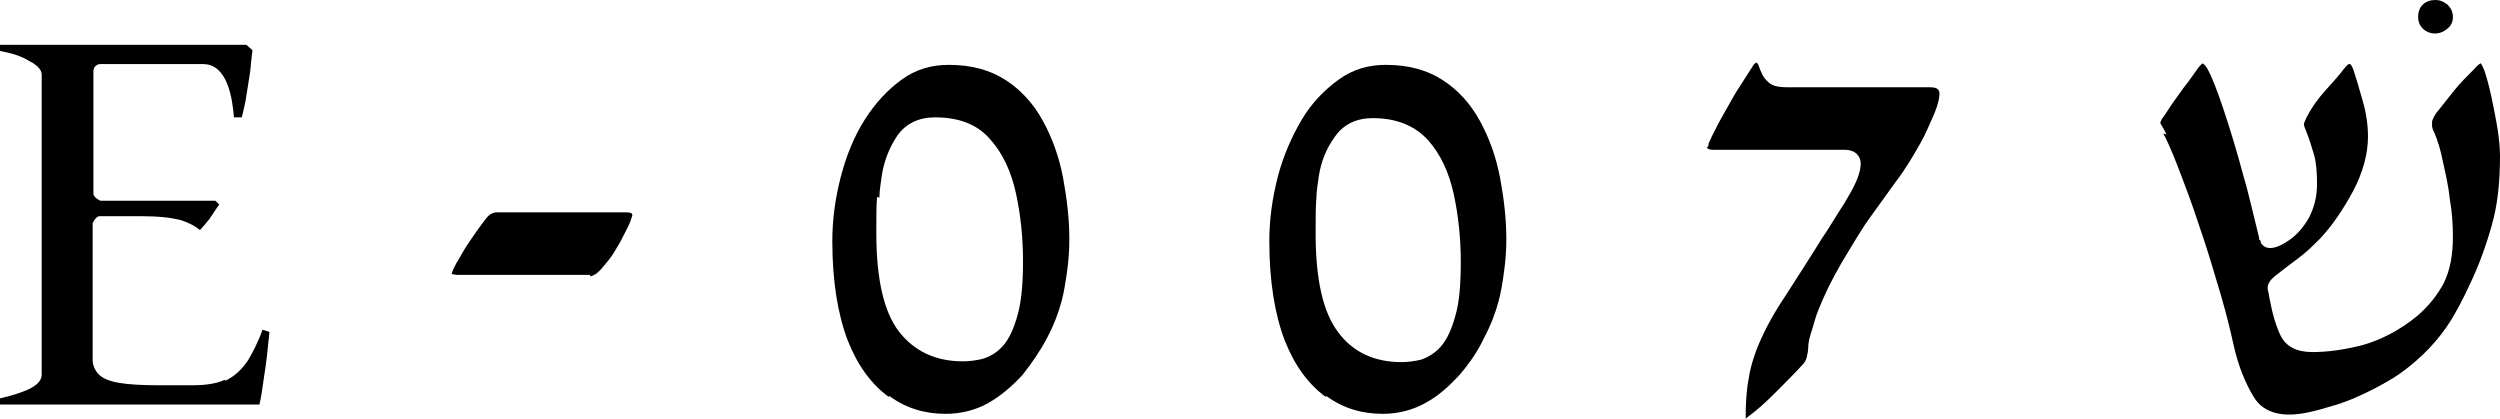 <?xml version="1.0" encoding="UTF-8"?>
<svg id="Layer_2" data-name="Layer 2" xmlns="http://www.w3.org/2000/svg" viewBox="0 0 32.38 5.43">
  <g id="Layer_1-2" data-name="Layer 1">
    <g>
      <path d="M7.65,3.58s.06-.02.09-.05c.05-.04.09-.1.15-.17.05-.06.09-.14.14-.22.04-.08.09-.17.13-.26.02-.06.03-.09.03-.09,0-.02,0-.04-.09-.04h-1.66c-.06,0-.11.03-.16.1-.07.09-.13.18-.2.28-.07.1-.12.2-.17.28-.06.11-.06.14-.06.14.02,0,.04.01.07.01h1.72Z"/>
      <path d="M2.91,4.92c-.11.05-.25.07-.42.07h-.42c-.23,0-.4-.01-.52-.03-.13-.02-.22-.06-.27-.11-.05-.05-.08-.12-.08-.19v-1.77s.04-.09.09-.09h.54c.23,0,.39.02.51.05.09.03.18.07.25.13.03-.03.07-.08.12-.14.05-.07.09-.14.13-.19l-.05-.05h-1.49s-.09-.04-.09-.09V.92c0-.05.04-.09.09-.09h1.33c.32,0,.38.45.4.69h.1c.02-.06.03-.13.05-.21.02-.12.04-.25.06-.38.01-.11.02-.2.03-.28l-.08-.07H0v.08c.16.03.28.07.36.12.08.04.18.1.18.19v3.88c0,.13-.16.22-.54.31v.08h3.36c.02-.08.04-.21.06-.36.03-.18.05-.38.07-.58l-.09-.03c-.06.17-.13.3-.19.4-.08.12-.18.21-.29.26"/>
      <path d="M17.05,2.57c0-.1.02-.19.03-.28.03-.2.1-.37.21-.52.11-.16.28-.24.49-.24.31,0,.55.1.72.29.16.18.27.42.33.7.06.28.09.57.09.87s-.02.53-.07.7c-.05.18-.11.31-.19.4-.08.09-.17.14-.26.17-.09.02-.17.03-.25.03-.35,0-.63-.13-.82-.39-.19-.25-.29-.67-.29-1.27,0-.2,0-.36.01-.47M17.18,5.13c.22.16.46.23.73.23.2,0,.39-.05.55-.14.17-.09.31-.22.44-.36.13-.15.24-.31.32-.48.09-.17.15-.33.19-.48.03-.11.05-.23.07-.38.02-.14.03-.28.03-.42,0-.26-.03-.52-.08-.79-.05-.27-.14-.52-.26-.74-.12-.22-.28-.4-.48-.53-.2-.13-.44-.2-.74-.2-.23,0-.43.06-.61.19-.18.13-.35.3-.48.52-.13.22-.24.47-.31.74-.07.27-.11.55-.11.83,0,.52.07.95.2,1.29.13.33.31.57.53.73"/>
      <path d="M31.54,0c-.06,0-.12.02-.16.06-.04.04-.06.09-.06.16,0,.06.02.11.06.15.08.08.22.09.32,0,.05-.04.07-.09.07-.15,0-.06-.02-.11-.07-.16-.05-.04-.1-.06-.15-.06"/>
      <path d="M28.02,1.73c.09.17.17.38.26.62.09.23.17.47.26.74.08.24.15.48.23.75.07.24.12.45.16.63.06.27.15.49.26.67.13.22.39.27.71.2.1-.02.2-.05.3-.08.18-.05.34-.12.5-.2.16-.08.3-.16.41-.24.26-.19.48-.42.64-.68.06-.1.15-.26.25-.48.1-.21.19-.45.27-.73.08-.27.11-.58.11-.91,0-.09-.01-.21-.03-.34-.02-.13-.05-.27-.08-.42-.03-.14-.06-.25-.09-.34-.03-.08-.05-.1-.05-.1,0,0-.03.01-.08.07-.1.1-.19.19-.27.29-.08.1-.16.2-.23.29-.04.06-.05.1-.05.11,0,.01,0,.03,0,.05,0,.02.01.05.03.09.04.09.08.22.11.37.03.14.07.3.09.49.03.17.04.33.04.49,0,.24-.04.44-.12.6-.08.15-.19.29-.34.42-.23.19-.47.31-.71.38-.24.06-.45.09-.65.09s-.34-.07-.41-.21c-.06-.12-.11-.29-.15-.51,0-.03-.02-.08-.02-.11,0-.05.03-.1.09-.15.09-.07.19-.15.3-.23.11-.08.2-.17.29-.26.16-.17.3-.38.43-.62.12-.23.19-.47.19-.7,0-.14-.02-.3-.07-.47-.05-.18-.09-.31-.12-.4-.02-.05-.03-.06-.04-.07,0,0,0,0-.02,0,0,0-.02.01-.06.06-.06.08-.14.17-.24.28-.09.1-.18.22-.25.36-.03.06-.03.08-.03.09.01.03.02.06.03.08.04.1.07.2.1.3.03.1.04.23.04.39s-.04.31-.11.44c-.07.12-.16.22-.25.28-.17.12-.31.14-.37.03v-.02s-.02-.02-.02-.02c0,0,0-.01,0-.02l-.1-.41c-.03-.12-.06-.25-.1-.38-.09-.34-.18-.63-.26-.87-.08-.24-.15-.42-.21-.53-.03-.05-.05-.06-.06-.07,0,0-.02.01-.06.06-.05.07-.11.16-.19.26-.07.1-.14.19-.19.27-.05.08-.08.12-.09.13-.01.03-.02.04-.02.05,0,0,0,.01.02.04.02.03.04.07.06.11"/>
      <path d="M22.75,4.53c-.04.11-.08.23-.1.37-.03.15-.04.32-.04.51,0,.02,0,.03,0,.03v-.02s.03-.02.04-.03c.11-.08.22-.18.35-.31.12-.12.24-.24.35-.36.02-.02.04-.05.05-.09.01-.04.02-.09.02-.13,0-.07.02-.14.05-.23.03-.1.05-.18.08-.25.07-.18.17-.39.31-.63.14-.23.26-.44.38-.6.08-.11.18-.25.31-.43.13-.17.23-.34.32-.5.07-.12.12-.25.18-.38.05-.12.07-.21.07-.26,0-.02,0-.05-.03-.07,0,0-.02-.02-.09-.02h-1.85c-.13,0-.21-.02-.26-.08-.05-.04-.08-.11-.12-.22l-.02-.02s-.03.01-.05.05c-.04.06-.09.14-.16.25-.07.1-.13.22-.2.34-.07.12-.12.22-.17.32-.01.03-.03.06-.04.09,0,.03-.01.04-.02.05,0,0,0,.03.08.03h1.7c.15,0,.21.09.21.18,0,.11-.06.26-.17.44l-.04.07c-.1.15-.19.31-.3.47-.16.26-.33.52-.49.77-.16.24-.27.46-.35.66"/>
      <path d="M11.39,2.56c0-.1.02-.19.03-.28.03-.2.1-.37.2-.52.11-.16.28-.24.49-.24.31,0,.55.09.72.29.16.18.27.42.33.7.06.28.09.57.09.87,0,.29-.02.52-.07.7-.05.18-.11.31-.19.4-.08.09-.17.14-.27.17-.09.02-.17.03-.25.03-.35,0-.63-.13-.83-.39-.19-.25-.29-.67-.29-1.27,0-.22,0-.37.01-.47M11.52,5.13c.22.16.46.23.73.23.2,0,.39-.05.55-.14.16-.09.31-.22.44-.36.12-.15.23-.31.32-.48.09-.17.15-.33.19-.48.03-.11.05-.24.07-.38.02-.14.03-.28.03-.42,0-.26-.03-.52-.08-.79-.05-.27-.14-.52-.26-.74-.12-.22-.28-.4-.48-.53-.2-.13-.44-.2-.74-.2-.23,0-.43.06-.61.19-.18.13-.34.3-.48.52-.14.22-.24.47-.31.74-.07.27-.11.55-.11.83,0,.52.07.95.2,1.29.13.33.31.57.53.73"/>
    </g>
  </g>
</svg>